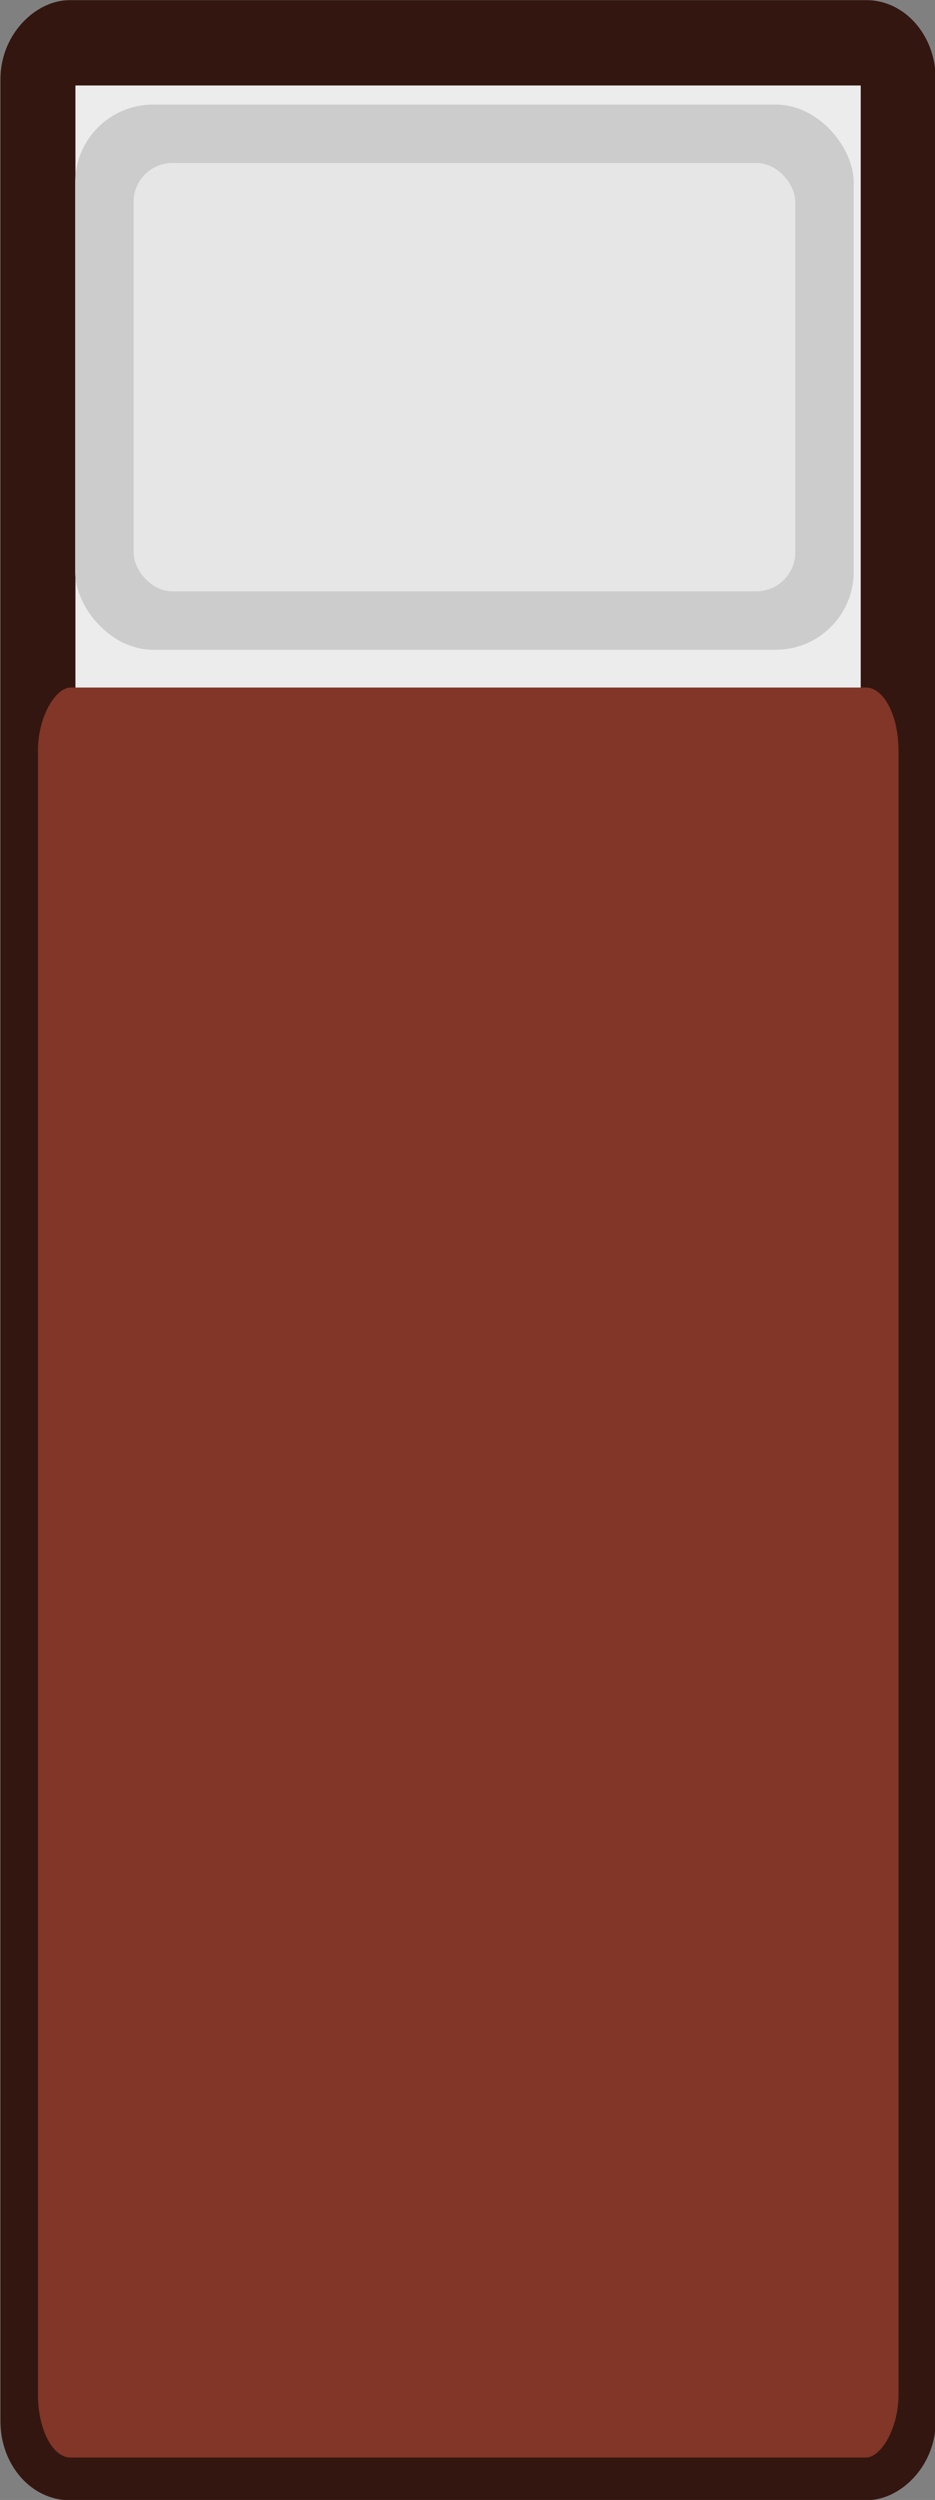 <?xml version="1.0" encoding="UTF-8" standalone="no"?>
<svg
   width="120.135"
   height="320.998"
   viewBox="0 0 31.786 84.931"
   version="1.1"
   id="svg22844"
   inkscape:version="1.1.2 (0a00cf5339, 2022-02-04)"
   sodipodi:docname="bed.svg"
   xmlns:inkscape="http://www.inkscape.org/namespaces/inkscape"
   xmlns:sodipodi="http://sodipodi.sourceforge.net/DTD/sodipodi-0.dtd"
   xmlns="http://www.w3.org/2000/svg"
   xmlns:svg="http://www.w3.org/2000/svg"
   xmlns:rdf="http://www.w3.org/1999/02/22-rdf-syntax-ns#"
   xmlns:cc="http://creativecommons.org/ns#"
   xmlns:dc="http://purl.org/dc/elements/1.1/">
  <rect x="0" y="0" width="31.786" height="84.931" fill="#808080" stroke="none"/>
  <defs
     id="defs22838" />
  <sodipodi:namedview
     id="base"
     pagecolor="#505050"
     bordercolor="#666666"
     borderopacity="1.0"
     inkscape:pageopacity="0"
     inkscape:pageshadow="2"
     inkscape:zoom="2.8284272"
     inkscape:cx="13.081475"
     inkscape:cy="153.08861"
     inkscape:document-units="px"
     inkscape:current-layer="g848"
     inkscape:document-rotation="0"
     showgrid="false"
     inkscape:window-width="2560"
     inkscape:window-height="1372"
     inkscape:window-x="0"
     inkscape:window-y="0"
     inkscape:window-maximized="1"
     fit-margin-top="0"
     fit-margin-left="0"
     fit-margin-right="0"
     fit-margin-bottom="0"
     inkscape:pagecheckerboard="1"
     units="px"
     height="320.331px"
     inkscape:showpageshadow="2"
     inkscape:deskcolor="#d1d1d1" />
  <g
     inkscape:label="Layer 1"
     inkscape:groupmode="layer"
     id="layer1"
     transform="translate(-72.684,-93.448)">
    <g
       id="g1335"
       transform="translate(1.5,1.5)">
      <g
         id="g848"
         transform="matrix(0.882,0,0,1.003,8.88,0.002)">
        <g
           id="g1908"
           transform="translate(-0.133,0.125)">
          <rect
             style="display:inline;fill:#ececec;fill-opacity:1;stroke:#341610;stroke-width:2.89;stroke-miterlimit:4;stroke-dasharray:none;stroke-opacity:1;paint-order:markers stroke fill"
             id="rect20613"
             width="81.791"
             height="33.158"
             x="92.996"
             y="-105.393"
             ry="1.222"
             transform="rotate(90)" />
          <rect
             style="display:inline;fill:#813627;fill-opacity:1;stroke-width:0.278;paint-order:markers stroke fill"
             id="rect20613-1"
             width="59.952"
             height="33.169"
             x="114.834"
             y="-105.405"
             ry="1.257"
             transform="rotate(90)"
             rx="2.137" />
          <g
             id="g1550-3"
             transform="translate(-31.184)">
            <rect
               style="display:inline;fill:#cccccc;stroke-width:0.104"
               id="rect579-1-6-6"
               width="30.006"
               height="18.466"
               x="104.854"
               y="95.088"
               rx="3.001"
               ry="2.638" />
            <rect
               style="display:inline;fill:#e6e6e6;stroke-width:0.105"
               id="rect473-5-7-7"
               width="25.505"
               height="14.509"
               x="107.105"
               y="97.066"
               rx="1.5"
               ry="1.319" />
          </g>
        </g>
      </g>
    </g>
  </g>
</svg>
